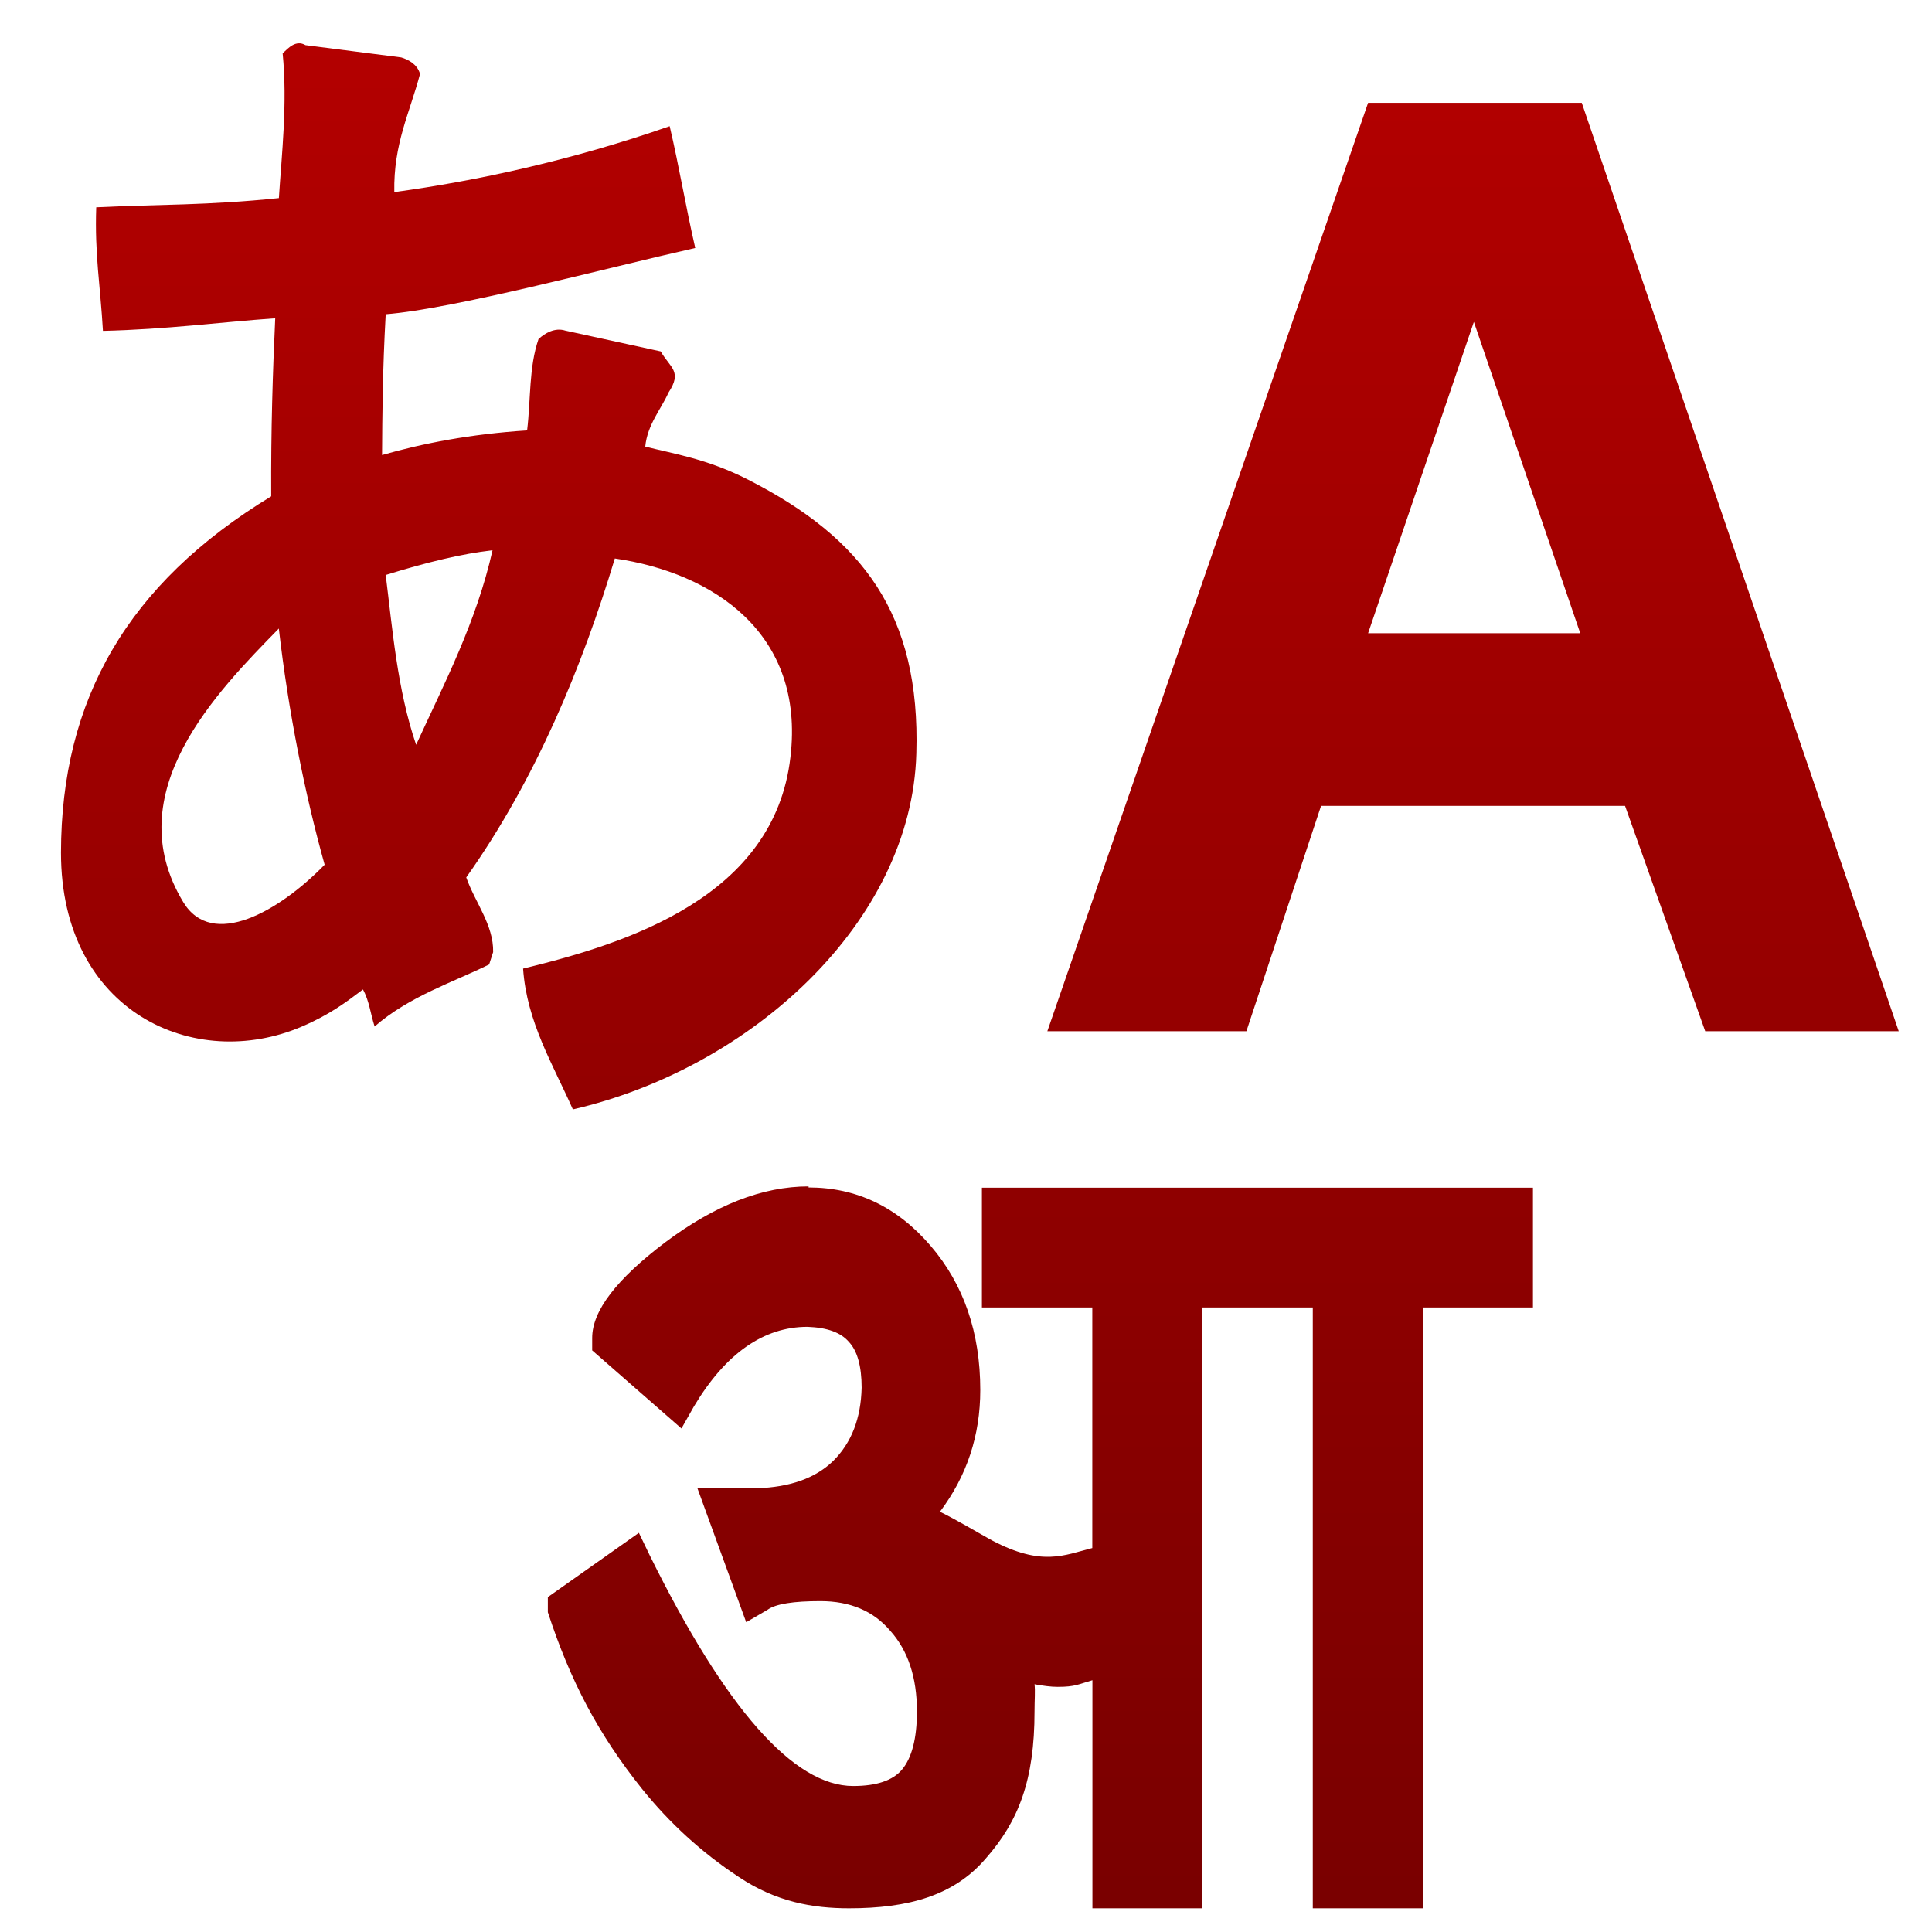 <svg xmlns="http://www.w3.org/2000/svg" xmlns:xlink="http://www.w3.org/1999/xlink" width="64" height="64" viewBox="0 0 64 64" version="1.1"><defs><linearGradient id="linear0" gradientUnits="userSpaceOnUse" x1="0" y1="0" x2="0" y2="1" gradientTransform="matrix(78.791,0,0,86.264,-7.016,-11.076)"><stop offset="0" style="stop-color:#bf0000;stop-opacity:1;"/><stop offset="1" style="stop-color:#6e0000;stop-opacity:1;"/></linearGradient><linearGradient id="linear1" gradientUnits="userSpaceOnUse" x1="0" y1="0" x2="0" y2="1" gradientTransform="matrix(78.791,0,0,86.264,-7.016,-11.076)"><stop offset="0" style="stop-color:#bf0000;stop-opacity:1;"/><stop offset="1" style="stop-color:#6e0000;stop-opacity:1;"/></linearGradient><linearGradient id="linear2" gradientUnits="userSpaceOnUse" x1="0" y1="0" x2="0" y2="1" gradientTransform="matrix(78.791,0,0,86.264,-7.016,-11.076)"><stop offset="0" style="stop-color:#bf0000;stop-opacity:1;"/><stop offset="1" style="stop-color:#6e0000;stop-opacity:1;"/></linearGradient></defs><g id="surface1"><path style=" stroke:none;fill-rule:nonzero;fill:url(#linear0);" d="M 9.363 1.766 C 9.527 3.418 9.332 5.109 9.238 6.562 C 6.867 6.809 5.246 6.766 3.188 6.867 C 3.133 8.426 3.324 9.473 3.41 10.961 C 5.531 10.91 7.254 10.676 9.117 10.543 C 9.035 12.332 8.973 14.207 8.984 16.441 C 4.219 19.34 2.027 23.176 2.02 28.246 C 2.02 33.535 6.461 35.527 10.004 34.004 C 10.922 33.613 11.48 33.188 12.023 32.777 C 12.234 33.156 12.277 33.602 12.41 34.004 C 13.559 33 15.031 32.531 16.203 31.949 L 16.336 31.539 C 16.355 30.641 15.73 29.883 15.445 29.066 C 17.746 25.82 19.285 22.086 20.367 18.5 C 23.605 18.973 26.672 20.961 26.184 25.082 C 25.652 29.715 20.777 31.25 17.328 32.086 C 17.449 33.855 18.324 35.273 18.977 36.75 C 24.859 35.395 30.203 30.562 30.355 24.957 C 30.492 20.363 28.594 17.836 24.793 15.895 C 23.418 15.191 22.289 15.031 21.375 14.793 C 21.445 14.062 21.906 13.547 22.141 13.012 C 22.613 12.297 22.203 12.191 21.887 11.641 L 18.73 10.953 C 18.379 10.84 18.051 11.039 17.84 11.23 C 17.516 12.164 17.586 13.227 17.461 14.258 C 15.586 14.379 14.016 14.684 12.656 15.074 C 12.664 13.758 12.672 12.285 12.777 10.41 C 15.043 10.23 20.016 8.895 23.031 8.215 C 22.711 6.824 22.508 5.566 22.184 4.18 C 18.949 5.309 15.773 5.996 13.062 6.363 C 13.031 4.762 13.574 3.738 13.914 2.449 C 13.824 2.125 13.52 1.969 13.289 1.902 L 10.121 1.496 C 9.805 1.309 9.547 1.59 9.363 1.77 Z M 16.316 18.227 C 15.777 20.617 14.719 22.633 13.785 24.672 C 13.156 22.836 12.996 20.781 12.777 19.047 C 14.152 18.621 15.301 18.344 16.316 18.227 Z M 9.238 20.832 C 9.547 23.543 10.102 26.32 10.754 28.645 C 9.25 30.191 7.027 31.465 6.07 29.883 C 3.875 26.25 7.203 22.902 9.238 20.82 Z M 9.238 20.832 "/><path style=" stroke:none;fill-rule:nonzero;fill:url(#linear1);" d="M 26.785 39.336 C 28.371 39.336 29.723 39.98 30.828 41.27 C 31.93 42.555 32.473 44.152 32.473 46.047 C 32.473 47.551 32.031 48.891 31.137 50.078 C 31.754 50.383 32.266 50.699 32.859 51.027 C 34.52 51.902 35.25 51.516 36.184 51.281 L 36.184 43.312 L 32.527 43.312 L 32.527 39.344 L 50.781 39.344 L 50.781 43.312 L 47.133 43.312 L 47.133 63.215 L 43.488 63.215 L 43.488 43.312 L 39.832 43.312 L 39.832 63.215 L 36.188 63.215 L 36.188 55.66 C 35.723 55.793 35.621 55.879 35.039 55.879 C 34.809 55.879 34.551 55.844 34.27 55.793 C 34.297 56.012 34.27 56.316 34.27 56.695 C 34.27 58.973 33.738 60.332 32.66 61.559 C 31.605 62.797 30.094 63.215 28.125 63.215 C 26.926 63.215 25.711 63.004 24.477 62.18 C 23.227 61.359 22.168 60.375 21.27 59.262 C 19.812 57.438 18.891 55.68 18.148 53.406 L 18.148 52.906 L 21.164 50.777 L 21.52 51.516 C 24.039 56.613 26.293 59.164 28.262 59.164 C 29.031 59.164 29.574 58.984 29.879 58.621 C 30.203 58.238 30.375 57.594 30.375 56.691 C 30.375 55.566 30.078 54.676 29.492 54.023 C 28.934 53.363 28.156 53.039 27.176 53.039 C 26.289 53.039 25.695 53.129 25.422 53.328 L 24.719 53.738 L 23.102 49.297 C 23.754 49.297 24.422 49.301 25.07 49.301 C 26.168 49.266 27.008 48.969 27.598 48.398 C 28.207 47.797 28.52 46.984 28.543 45.969 C 28.543 45.254 28.398 44.746 28.121 44.453 C 27.859 44.145 27.41 43.977 26.75 43.953 C 25.301 43.953 24.039 44.832 22.992 46.582 L 22.574 47.32 L 19.617 44.734 L 19.617 44.32 C 19.617 43.422 20.426 42.371 22.039 41.152 C 23.68 39.922 25.254 39.301 26.785 39.301 "/><path style=" stroke:none;fill-rule:nonzero;fill:url(#linear2);" d="M 53.832 26.695 L 43.762 26.695 L 41.289 34.16 L 34.695 34.16 L 45.32 3.406 L 52.398 3.406 L 62.898 34.16 L 56.488 34.16 M 48.824 10.664 L 45.32 20.977 L 52.348 20.977 "/></g></svg>
